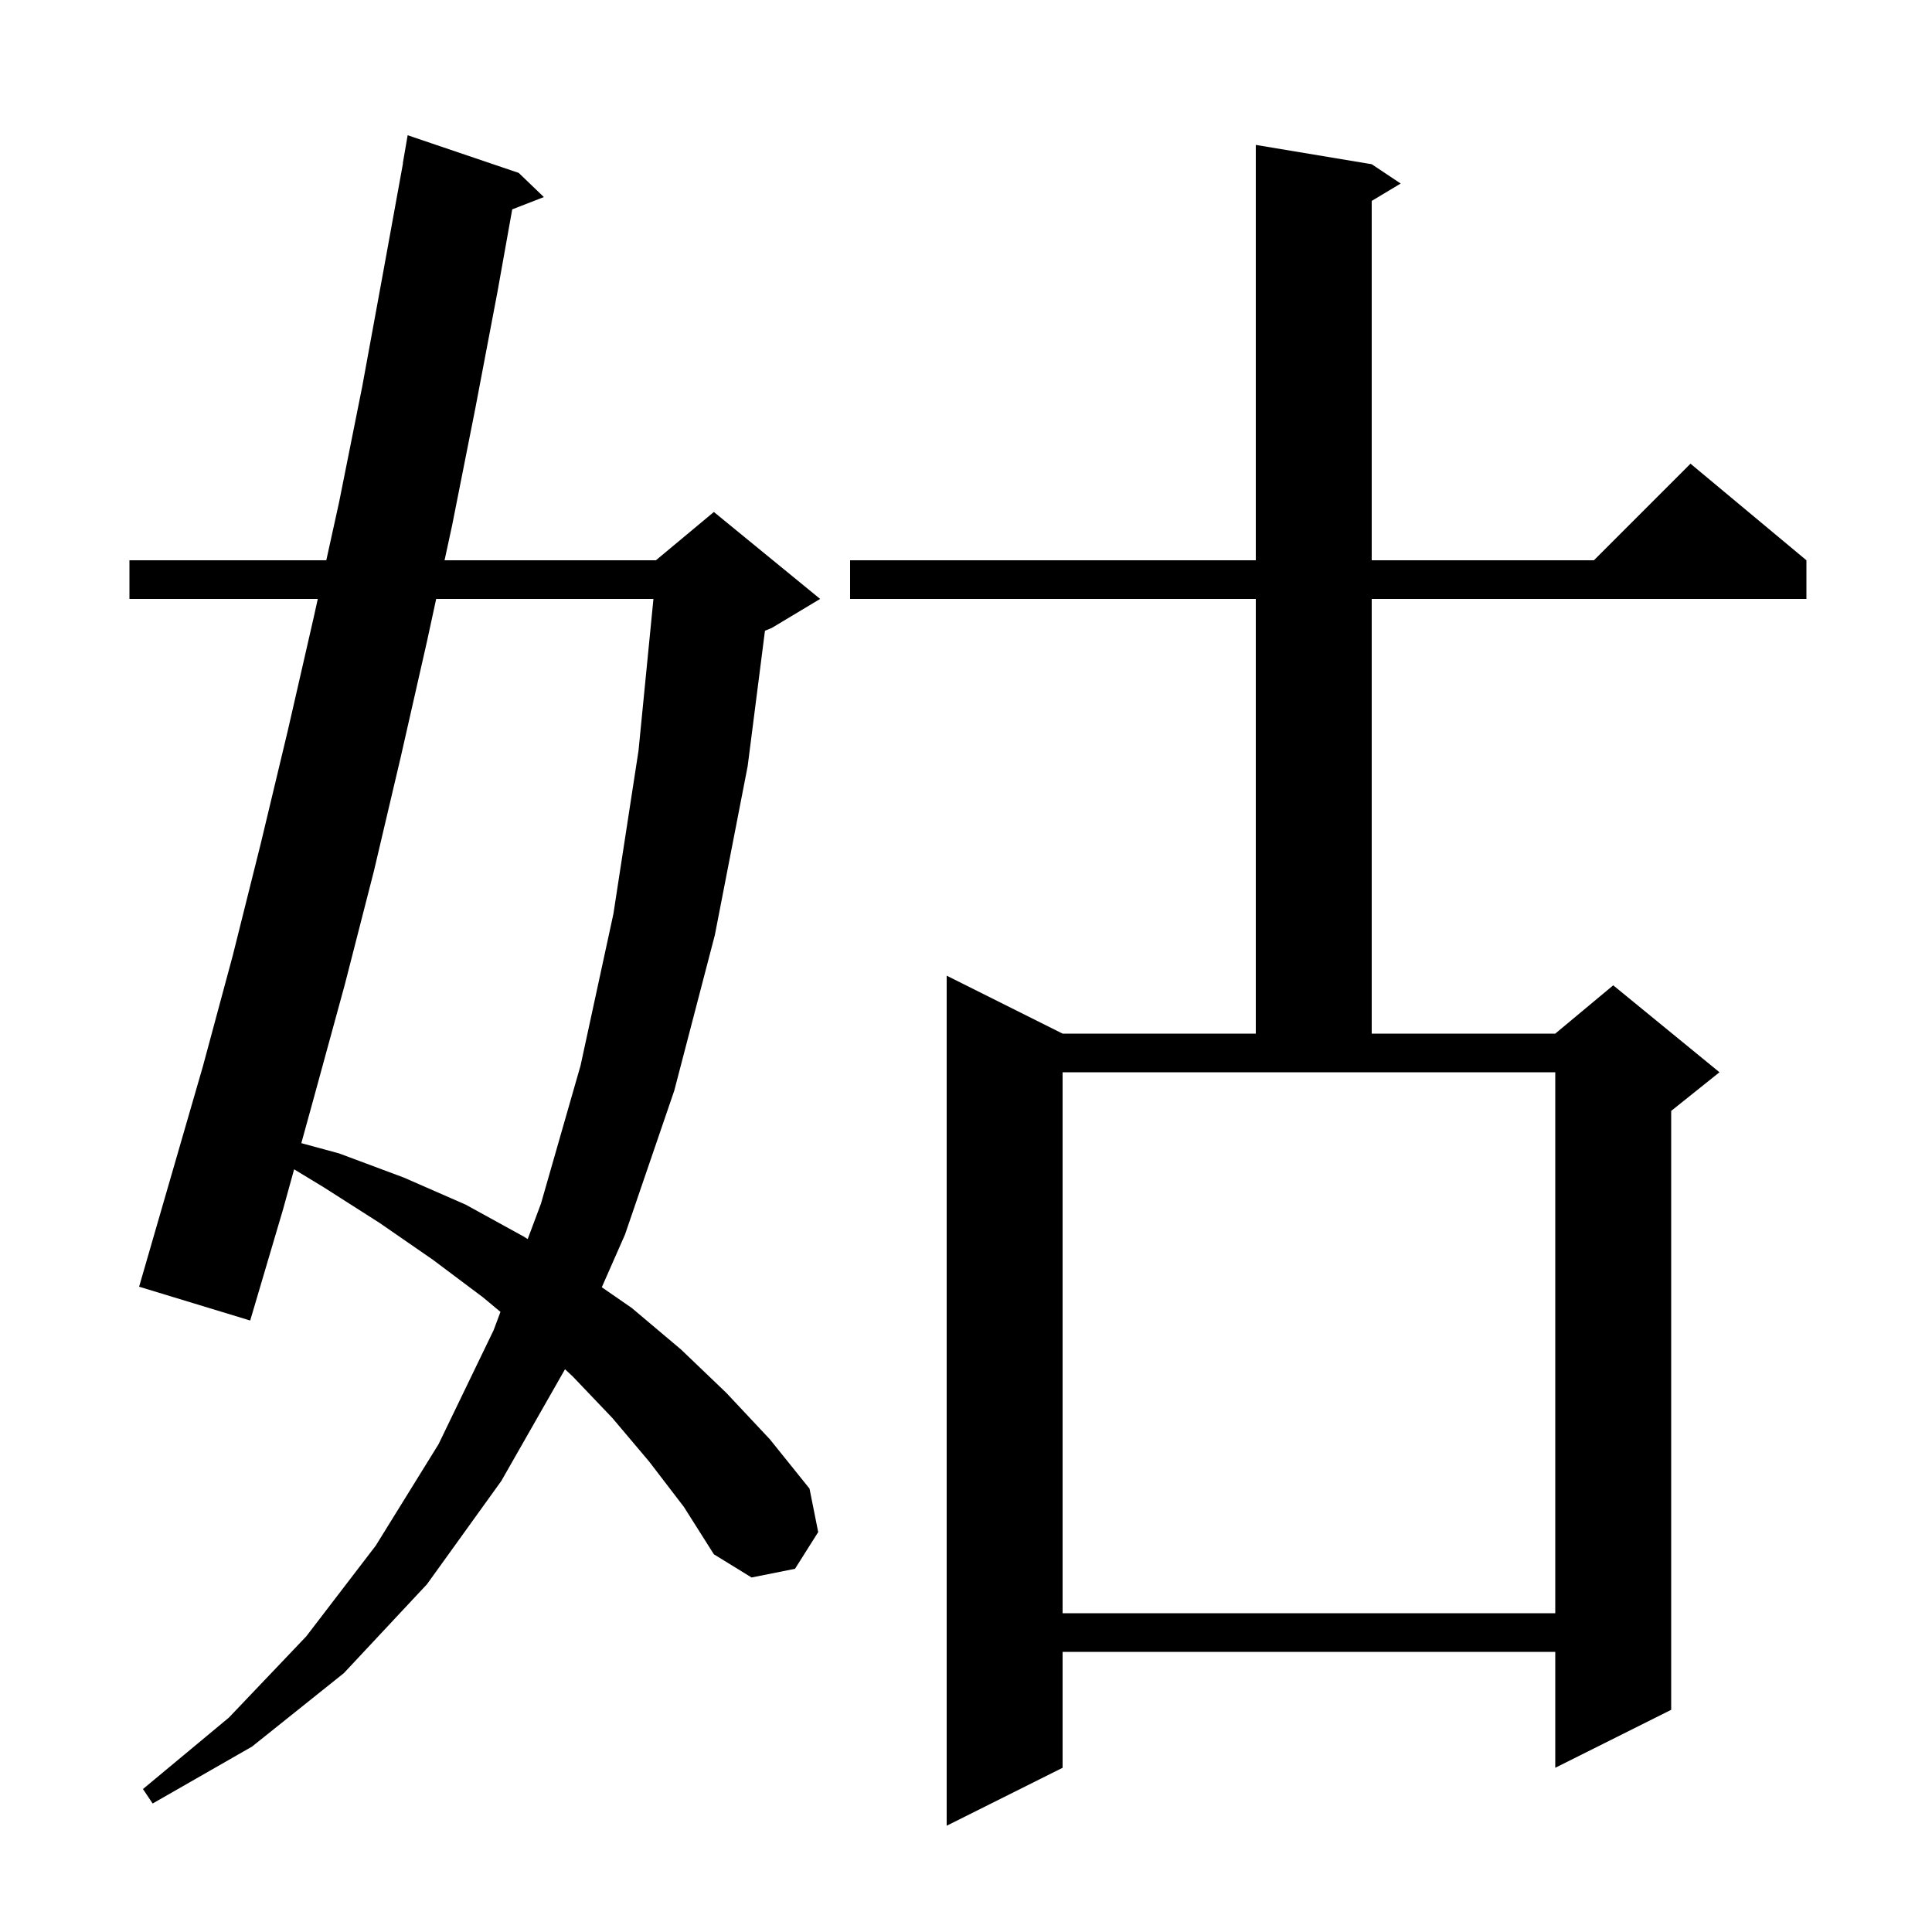 <svg xmlns="http://www.w3.org/2000/svg" xmlns:xlink="http://www.w3.org/1999/xlink" version="1.1" baseProfile="full" viewBox="0 0 200 200" width="200" height="200">
<g fill="black">
<path d="M 142.0 17.0 L 145.0 19.0 L 142.0 20.8 L 142.0 58.0 L 165.0 58.0 L 175.0 48.0 L 187.0 58.0 L 187.0 62.0 L 142.0 62.0 L 142.0 107.0 L 161.0 107.0 L 167.0 102.0 L 178.0 111.0 L 173.0 115.0 L 173.0 177.0 L 161.0 183.0 L 161.0 171.0 L 110.0 171.0 L 110.0 183.0 L 98.0 189.0 L 98.0 101.0 L 110.0 107.0 L 130.0 107.0 L 130.0 62.0 L 88.0 62.0 L 88.0 58.0 L 130.0 58.0 L 130.0 15.0 Z M 67.2 151.3 L 63.4 146.8 L 59.3 142.5 L 58.49 141.744 L 51.9 153.3 L 44.2 164.0 L 35.6 173.2 L 26.1 180.8 L 15.8 186.7 L 14.8 185.2 L 23.7 177.8 L 31.7 169.4 L 38.9 160.0 L 45.4 149.5 L 51.1 137.7 L 51.808 135.807 L 50.0 134.3 L 44.8 130.4 L 39.3 126.6 L 33.5 122.9 L 30.446 121.047 L 29.3 125.2 L 25.9 136.7 L 14.4 133.2 L 21.0 110.4 L 24.1 98.9 L 27.0 87.3 L 29.8 75.6 L 32.5 63.8 L 32.897 62.0 L 13.4 62.0 L 13.4 58.0 L 33.778 58.0 L 35.1 52.0 L 37.5 40.0 L 39.7 28.0 L 41.718 16.901 L 41.7 16.9 L 42.2 14.0 L 53.7 17.9 L 56.3 20.4 L 53.025 21.674 L 51.5 30.2 L 49.2 42.3 L 46.8 54.4 L 46.02 58.0 L 67.9 58.0 L 73.9 53.0 L 84.9 62.0 L 79.9 65.0 L 79.188 65.297 L 77.4 79.3 L 74.0 96.8 L 69.8 112.9 L 64.7 127.8 L 62.298 133.256 L 65.4 135.4 L 70.5 139.7 L 75.2 144.2 L 79.7 149.0 L 83.8 154.1 L 84.7 158.6 L 82.3 162.4 L 77.8 163.3 L 73.9 160.9 L 70.8 156.0 Z M 110.0 167.0 L 161.0 167.0 L 161.0 111.0 L 110.0 111.0 Z M 45.153 62.0 L 44.2 66.4 L 41.5 78.3 L 38.7 90.2 L 35.7 101.9 L 32.5 113.6 L 31.193 118.339 L 35.1 119.4 L 41.8 121.9 L 48.2 124.7 L 54.2 128.0 L 54.627 128.27 L 56.0 124.6 L 60.1 110.3 L 63.5 94.6 L 66.1 77.7 L 67.644 62.0 Z " />
</g>
</svg>
